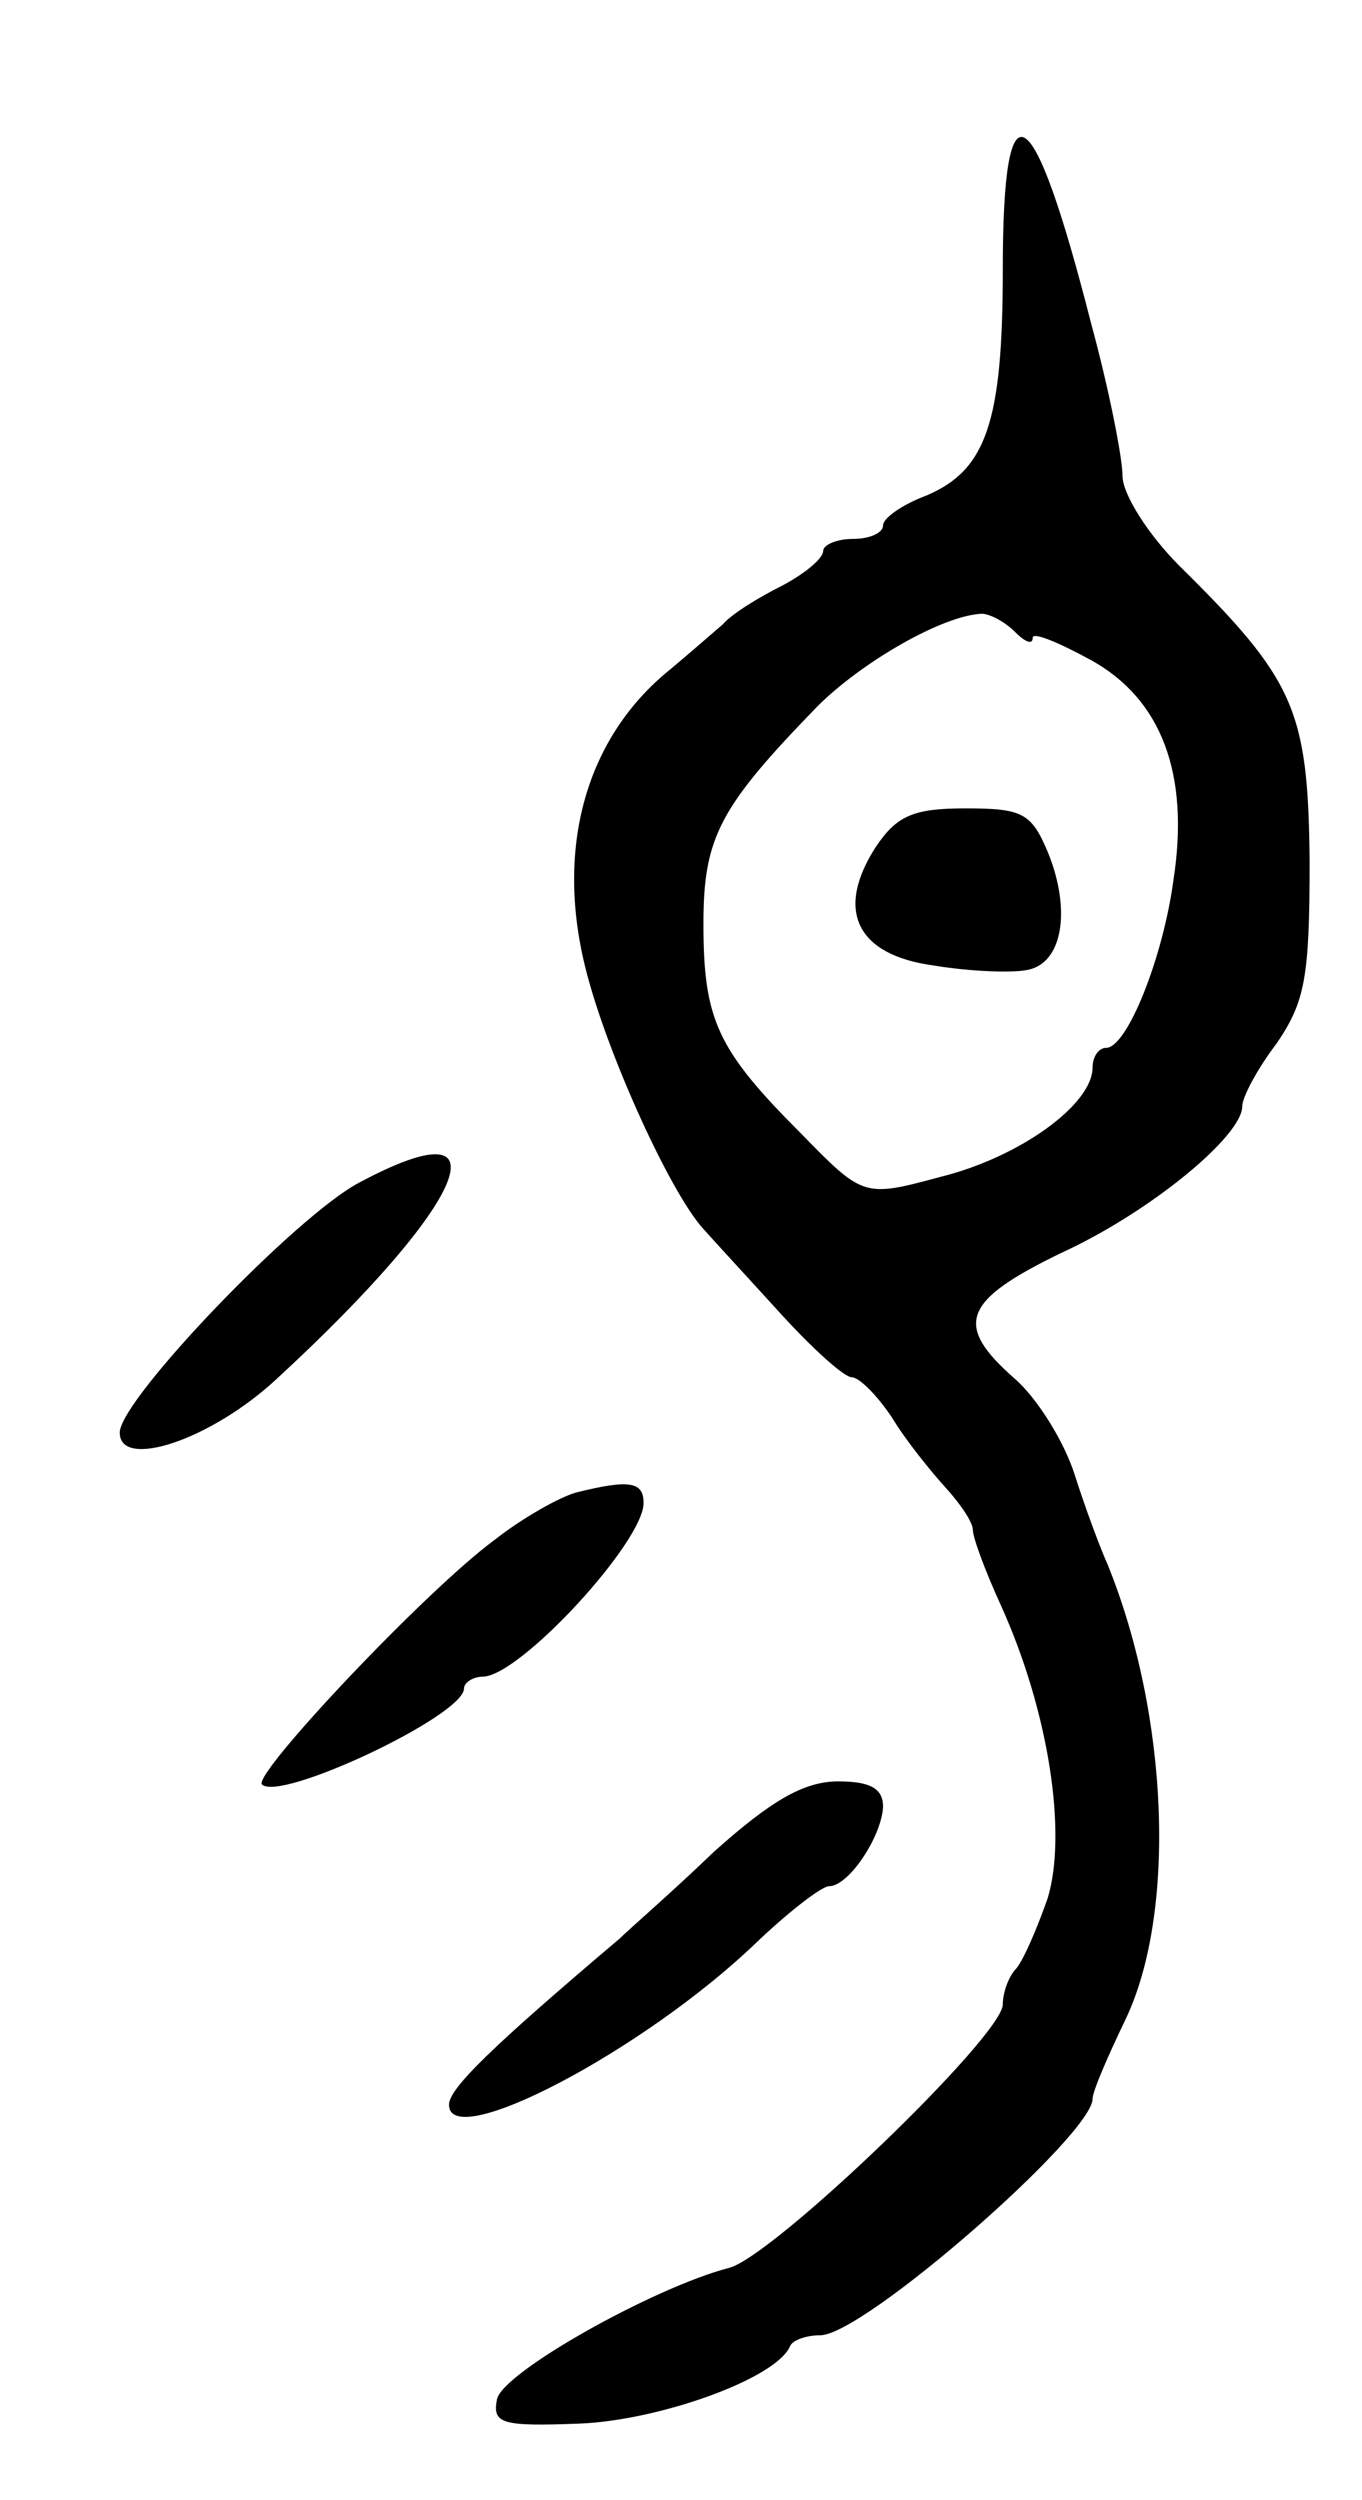 <svg version="1.0" xmlns="http://www.w3.org/2000/svg"
 width="91pt" height="167pt" viewBox="0 0 91 167"
 preserveAspectRatio="xMidYMid meet">
<g transform="translate(0,167) scale(0.1,-0.1)"
fill="#000000" stroke="none">
<path d="M670 1490 c0 -102 -11 -134 -51 -151 -16 -6 -29 -15 -29 -20 0 -5 -9
-9 -20 -9 -11 0 -20 -4 -20 -8 0 -5 -12 -15 -27 -23 -16 -8 -34 -19 -40 -26
-7 -6 -23 -20 -35 -30 -56 -45 -77 -118 -57 -199 14 -57 57 -151 79 -175 8 -9
32 -35 52 -57 21 -23 42 -42 47 -42 5 0 17 -12 27 -27 9 -15 26 -36 36 -47 10
-11 18 -23 18 -28 0 -5 8 -27 19 -51 32 -71 44 -152 31 -195 -7 -20 -16 -41
-21 -47 -5 -5 -9 -16 -9 -24 0 -21 -154 -169 -183 -176 -50 -13 -152 -70 -155
-88 -3 -16 3 -18 55 -16 53 2 132 30 141 52 2 4 11 7 20 7 29 0 182 134 182
158 0 5 10 28 22 53 34 71 29 203 -12 304 -5 11 -15 38 -22 60 -7 22 -25 51
-40 64 -41 36 -35 52 31 84 59 27 121 78 121 98 0 6 10 25 23 42 19 28 22 44
22 122 -1 101 -10 121 -87 197 -21 21 -38 48 -38 60 0 12 -9 58 -21 102 -39
153 -59 165 -59 36z m8 -242 c7 -7 12 -9 12 -4 0 4 17 -3 39 -15 47 -26 66
-76 55 -147 -7 -52 -31 -112 -45 -112 -5 0 -9 -6 -9 -13 0 -25 -49 -60 -101
-73 -52 -14 -52 -14 -94 29 -56 56 -65 76 -65 140 0 58 11 78 76 145 30 30 84
61 110 62 5 0 15 -5 22 -12z"/>
<path d="M585 1104 c-27 -42 -13 -72 39 -79 24 -4 52 -5 62 -3 24 4 30 40 14
79 -11 26 -17 29 -55 29 -35 0 -46 -5 -60 -26z"/>
<path d="M240 880 c-42 -22 -160 -145 -160 -167 0 -25 61 -5 105 36 128 118
156 185 55 131z"/>
<path d="M385 673 c-11 -3 -36 -17 -55 -32 -46 -34 -161 -156 -155 -163 12
-12 135 46 135 64 0 4 6 8 13 8 25 1 107 90 107 116 0 14 -9 16 -45 7z"/>
<path d="M477 433 c-28 -27 -57 -52 -63 -58 -85 -72 -114 -100 -114 -111 0
-32 130 36 205 108 22 21 44 38 49 38 13 0 35 33 36 53 0 12 -8 17 -30 17 -23
0 -45 -13 -83 -47z"/>
</g>
</svg>
